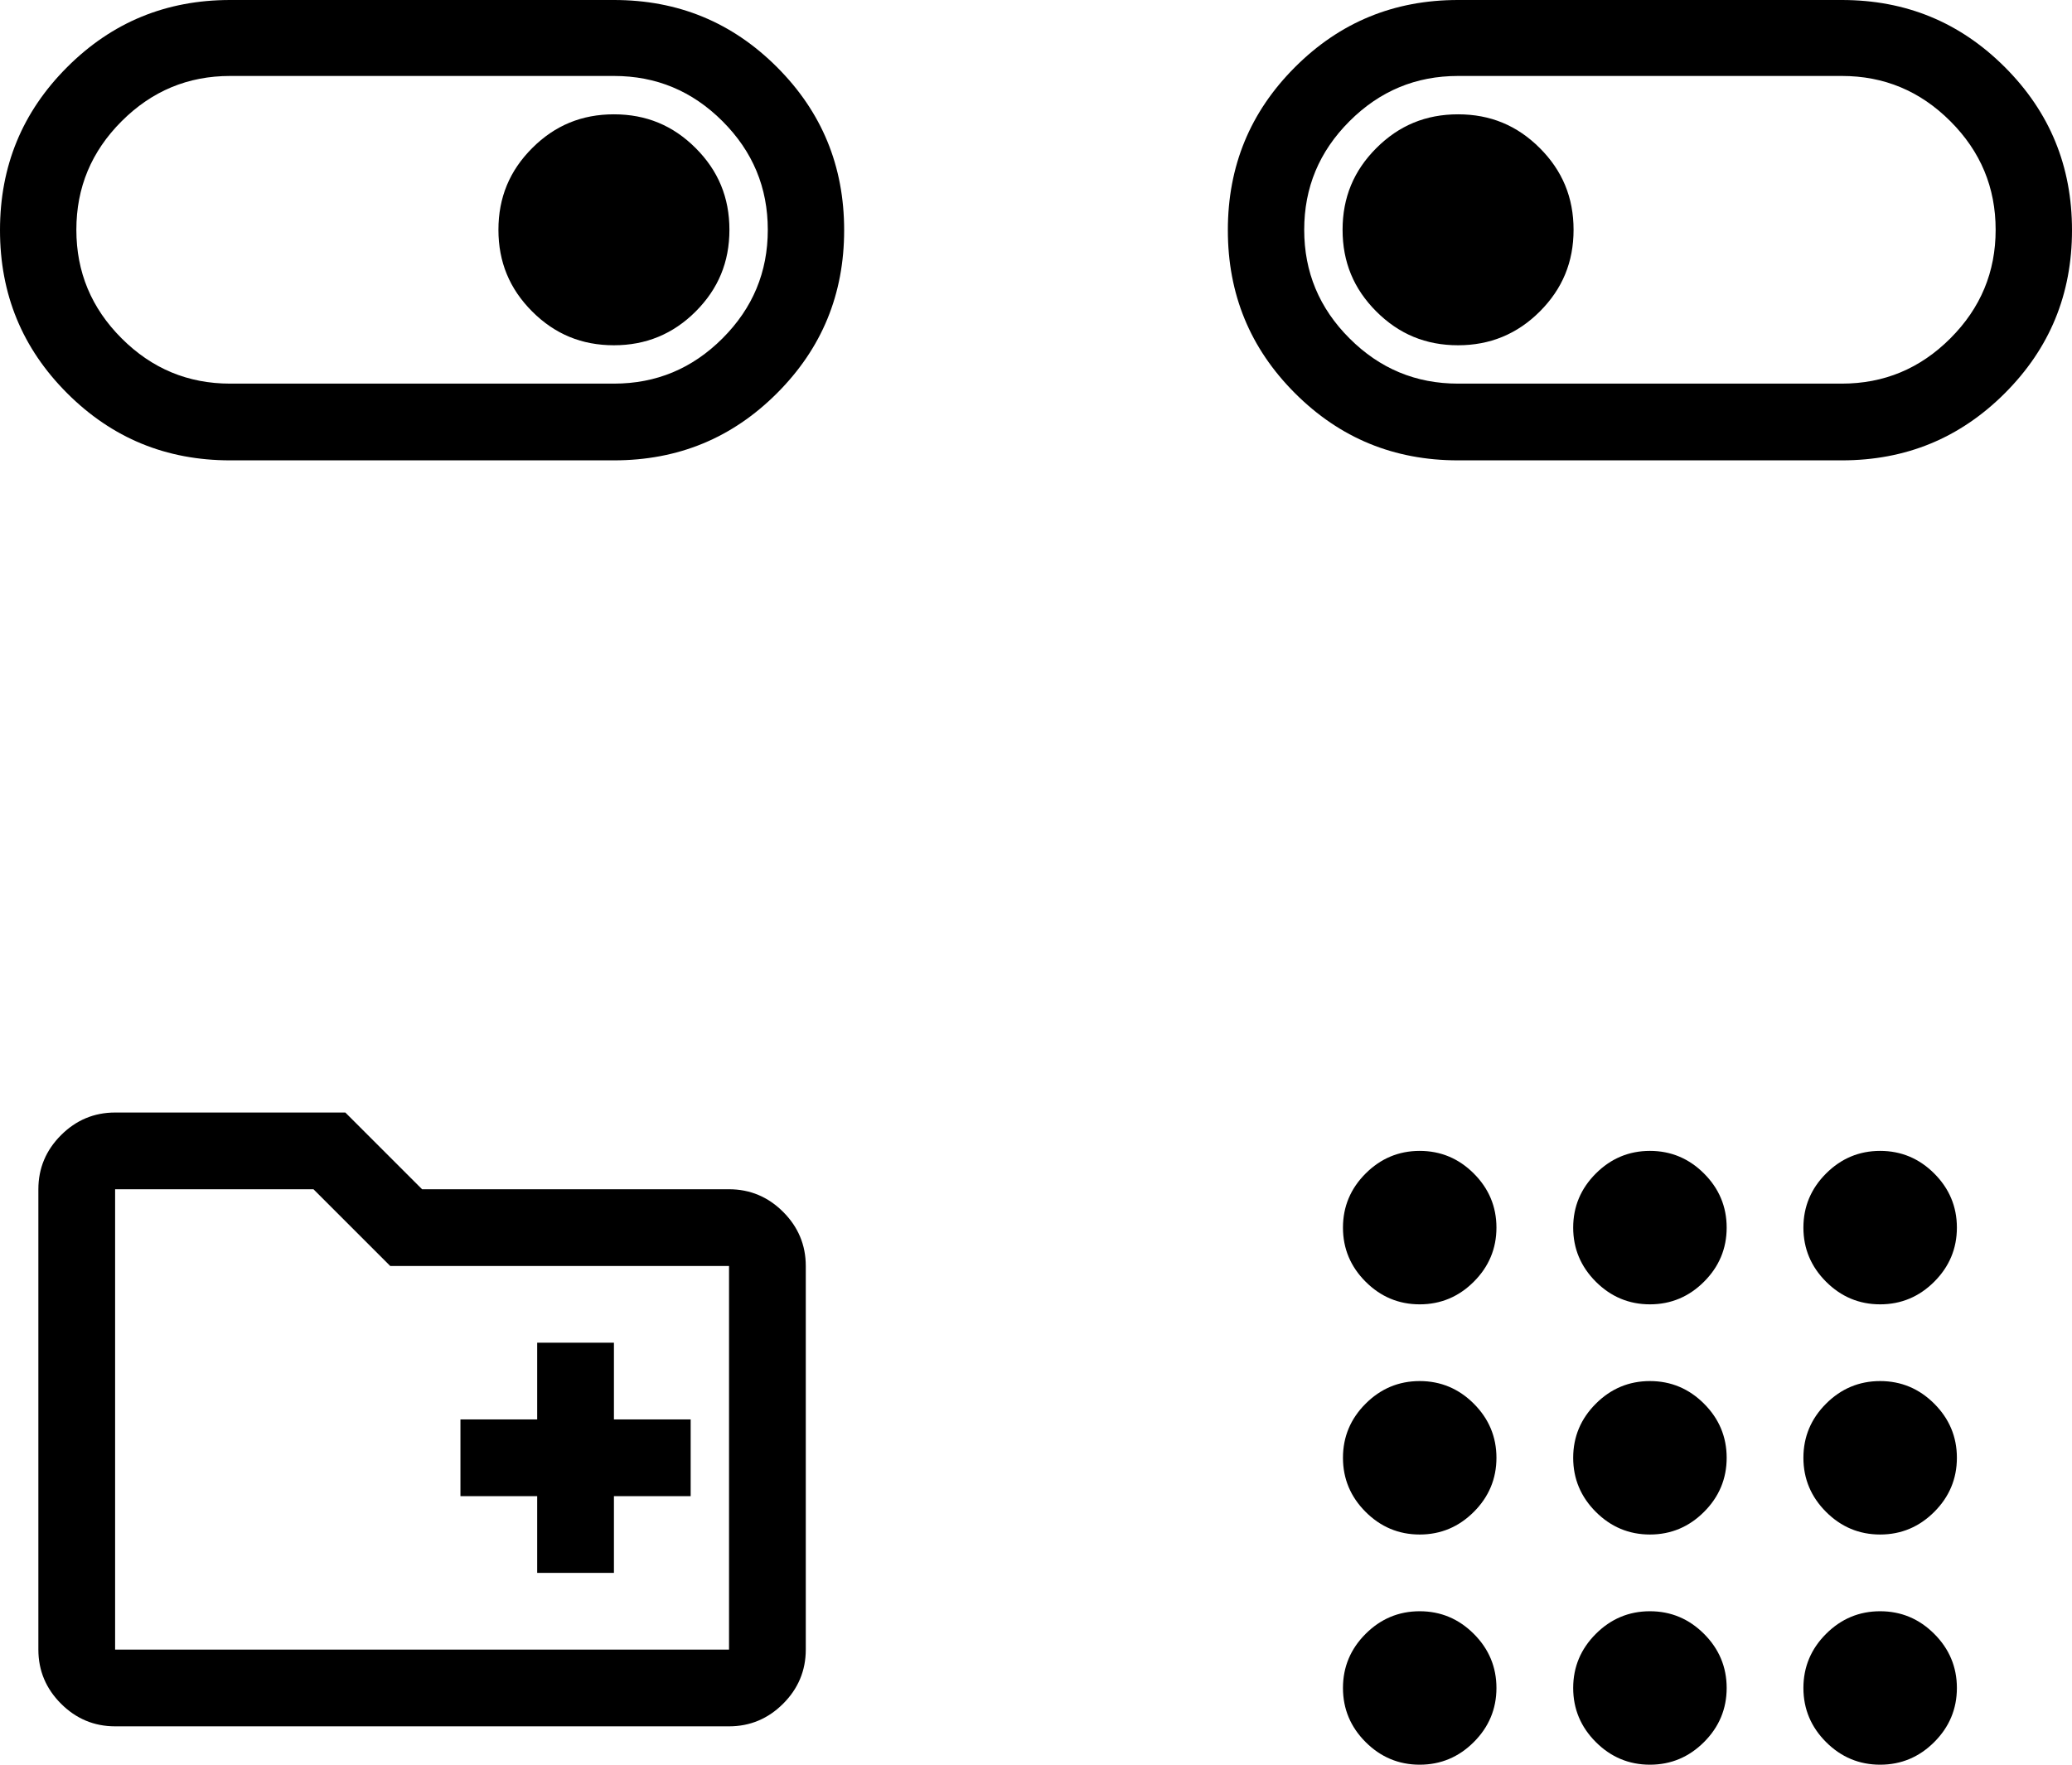 <?xml version="1.0" encoding="UTF-8"?>
<svg id="icons" xmlns="http://www.w3.org/2000/svg" xmlns:xlink="http://www.w3.org/1999/xlink" viewBox="0 0 54 46">
  <defs>
    <symbol id="apps" viewBox="0 0 16 16">
      <path id="apps-2" data-name="apps" d="m2,16c-.55,0-1.02-.2-1.41-.59s-.59-.86-.59-1.41.2-1.02.59-1.41.86-.59,1.41-.59,1.02.2,1.41.59.59.86.59,1.41-.2,1.02-.59,1.41-.86.59-1.41.59Zm6,0c-.55,0-1.02-.2-1.41-.59s-.59-.86-.59-1.41.2-1.02.59-1.41.86-.59,1.41-.59,1.02.2,1.41.59.59.86.59,1.41-.2,1.02-.59,1.41-.86.59-1.41.59Zm6,0c-.55,0-1.02-.2-1.41-.59s-.59-.86-.59-1.41.2-1.02.59-1.41.86-.59,1.41-.59,1.02.2,1.41.59.59.86.59,1.41-.2,1.02-.59,1.41-.86.59-1.41.59ZM2,10c-.55,0-1.02-.2-1.41-.59s-.59-.86-.59-1.41.2-1.02.59-1.41.86-.59,1.41-.59,1.02.2,1.41.59.59.86.59,1.41-.2,1.02-.59,1.41-.86.59-1.41.59Zm6,0c-.55,0-1.02-.2-1.41-.59s-.59-.86-.59-1.41.2-1.02.59-1.41.86-.59,1.41-.59,1.02.2,1.41.59.59.86.59,1.41-.2,1.02-.59,1.41-.86.59-1.41.59Zm6,0c-.55,0-1.02-.2-1.41-.59s-.59-.86-.59-1.41.2-1.02.59-1.41.86-.59,1.41-.59,1.02.2,1.41.59.59.86.59,1.41-.2,1.02-.59,1.41-.86.59-1.41.59ZM2,4c-.55,0-1.02-.2-1.41-.59s-.59-.86-.59-1.41S.2.98.59.59s.86-.59,1.41-.59,1.02.2,1.41.59.59.86.59,1.41-.2,1.02-.59,1.41-.86.59-1.41.59Zm6,0c-.55,0-1.02-.2-1.41-.59s-.59-.86-.59-1.41.2-1.02.59-1.41.86-.59,1.41-.59,1.02.2,1.41.59.59.86.59,1.41-.2,1.02-.59,1.41-.86.59-1.41.59Zm6,0c-.55,0-1.02-.2-1.41-.59s-.59-.86-.59-1.41.2-1.02.59-1.41.86-.59,1.41-.59,1.02.2,1.41.59.59.86.59,1.41-.2,1.02-.59,1.41-.86.59-1.41.59Z"/>
    </symbol>
    <symbol id="folder" viewBox="0 0 20 16">
      <g>
        <polygon id="cross" points="13 12 15 12 15 10 17 10 17 8 15 8 15 6 13 6 13 8 11 8 11 10 13 10 13 12"/>
        <path id="folder_exterior" d="m2,16c-.55,0-1.02-.2-1.41-.59s-.59-.86-.59-1.41V2C0,1.45.2.98.59.59s.86-.59,1.41-.59h6l2,2h8c.55,0,1.02.2,1.41.59s.59.86.59,1.41v10c0,.55-.2,1.02-.59,1.41s-.86.59-1.41.59H2Zm0-2h16V4h-8.83l-2-2H2v12Zm0,0V2v12Z"/>
      </g>
    </symbol>
    <symbol id="turn_off" data-name="turn off" viewBox="0 0 22 12">
      <path id="turn_off-2" data-name="turn off" d="m6,12c-1.67,0-3.08-.58-4.25-1.75-1.17-1.17-1.75-2.58-1.75-4.25S.58,2.92,1.75,1.75C2.92.58,4.33,0,6,0h10c1.67,0,3.08.58,4.25,1.75s1.75,2.58,1.75,4.25-.58,3.08-1.75,4.25-2.58,1.75-4.25,1.75H6Zm0-2h10c1.1,0,2.04-.39,2.83-1.18s1.18-1.73,1.18-2.83-.39-2.04-1.18-2.83-1.73-1.18-2.83-1.18H6c-1.1,0-2.04.39-2.83,1.18s-1.18,1.73-1.18,2.83.39,2.04,1.18,2.83,1.73,1.18,2.83,1.18Zm0-1c.83,0,1.54-.29,2.13-.88s.88-1.29.88-2.13-.29-1.54-.88-2.13-1.29-.88-2.13-.88-1.54.29-2.13.88-.88,1.29-.88,2.13.29,1.54.88,2.13,1.29.88,2.13.88Z"/>
    </symbol>
    <symbol id="turn_on" data-name="turn on" viewBox="0 0 22 12">
      <path id="turn_on-2" data-name="turn on" d="m6,12c-1.67,0-3.08-.58-4.25-1.75-1.17-1.17-1.75-2.58-1.75-4.25S.58,2.92,1.75,1.75C2.92.58,4.33,0,6,0h10c1.67,0,3.08.58,4.25,1.75s1.75,2.58,1.75,4.25-.58,3.08-1.75,4.25-2.58,1.75-4.25,1.75H6Zm0-2h10c1.1,0,2.04-.39,2.83-1.18s1.18-1.73,1.18-2.83-.39-2.04-1.18-2.83-1.73-1.18-2.83-1.18H6c-1.1,0-2.04.39-2.83,1.18s-1.18,1.73-1.18,2.83.39,2.04,1.18,2.83,1.73,1.18,2.83,1.18Zm10-1c.83,0,1.54-.29,2.13-.88s.88-1.29.88-2.13-.29-1.54-.88-2.13-1.29-.88-2.13-.88-1.54.29-2.13.88-.88,1.29-.88,2.13.29,1.54.88,2.13,1.29.88,2.13.88Z"/>
    </symbol>
  </defs>
  <use width="16" height="16" transform="translate(35 30)" xlink:href="#apps"/>
  <use width="20" height="16" transform="translate(1 29)" xlink:href="#folder"/>
  <use width="22" height="12" transform="translate(32)" xlink:href="#turn_off"/>
  <use width="22" height="12" xlink:href="#turn_on"/>
</svg>